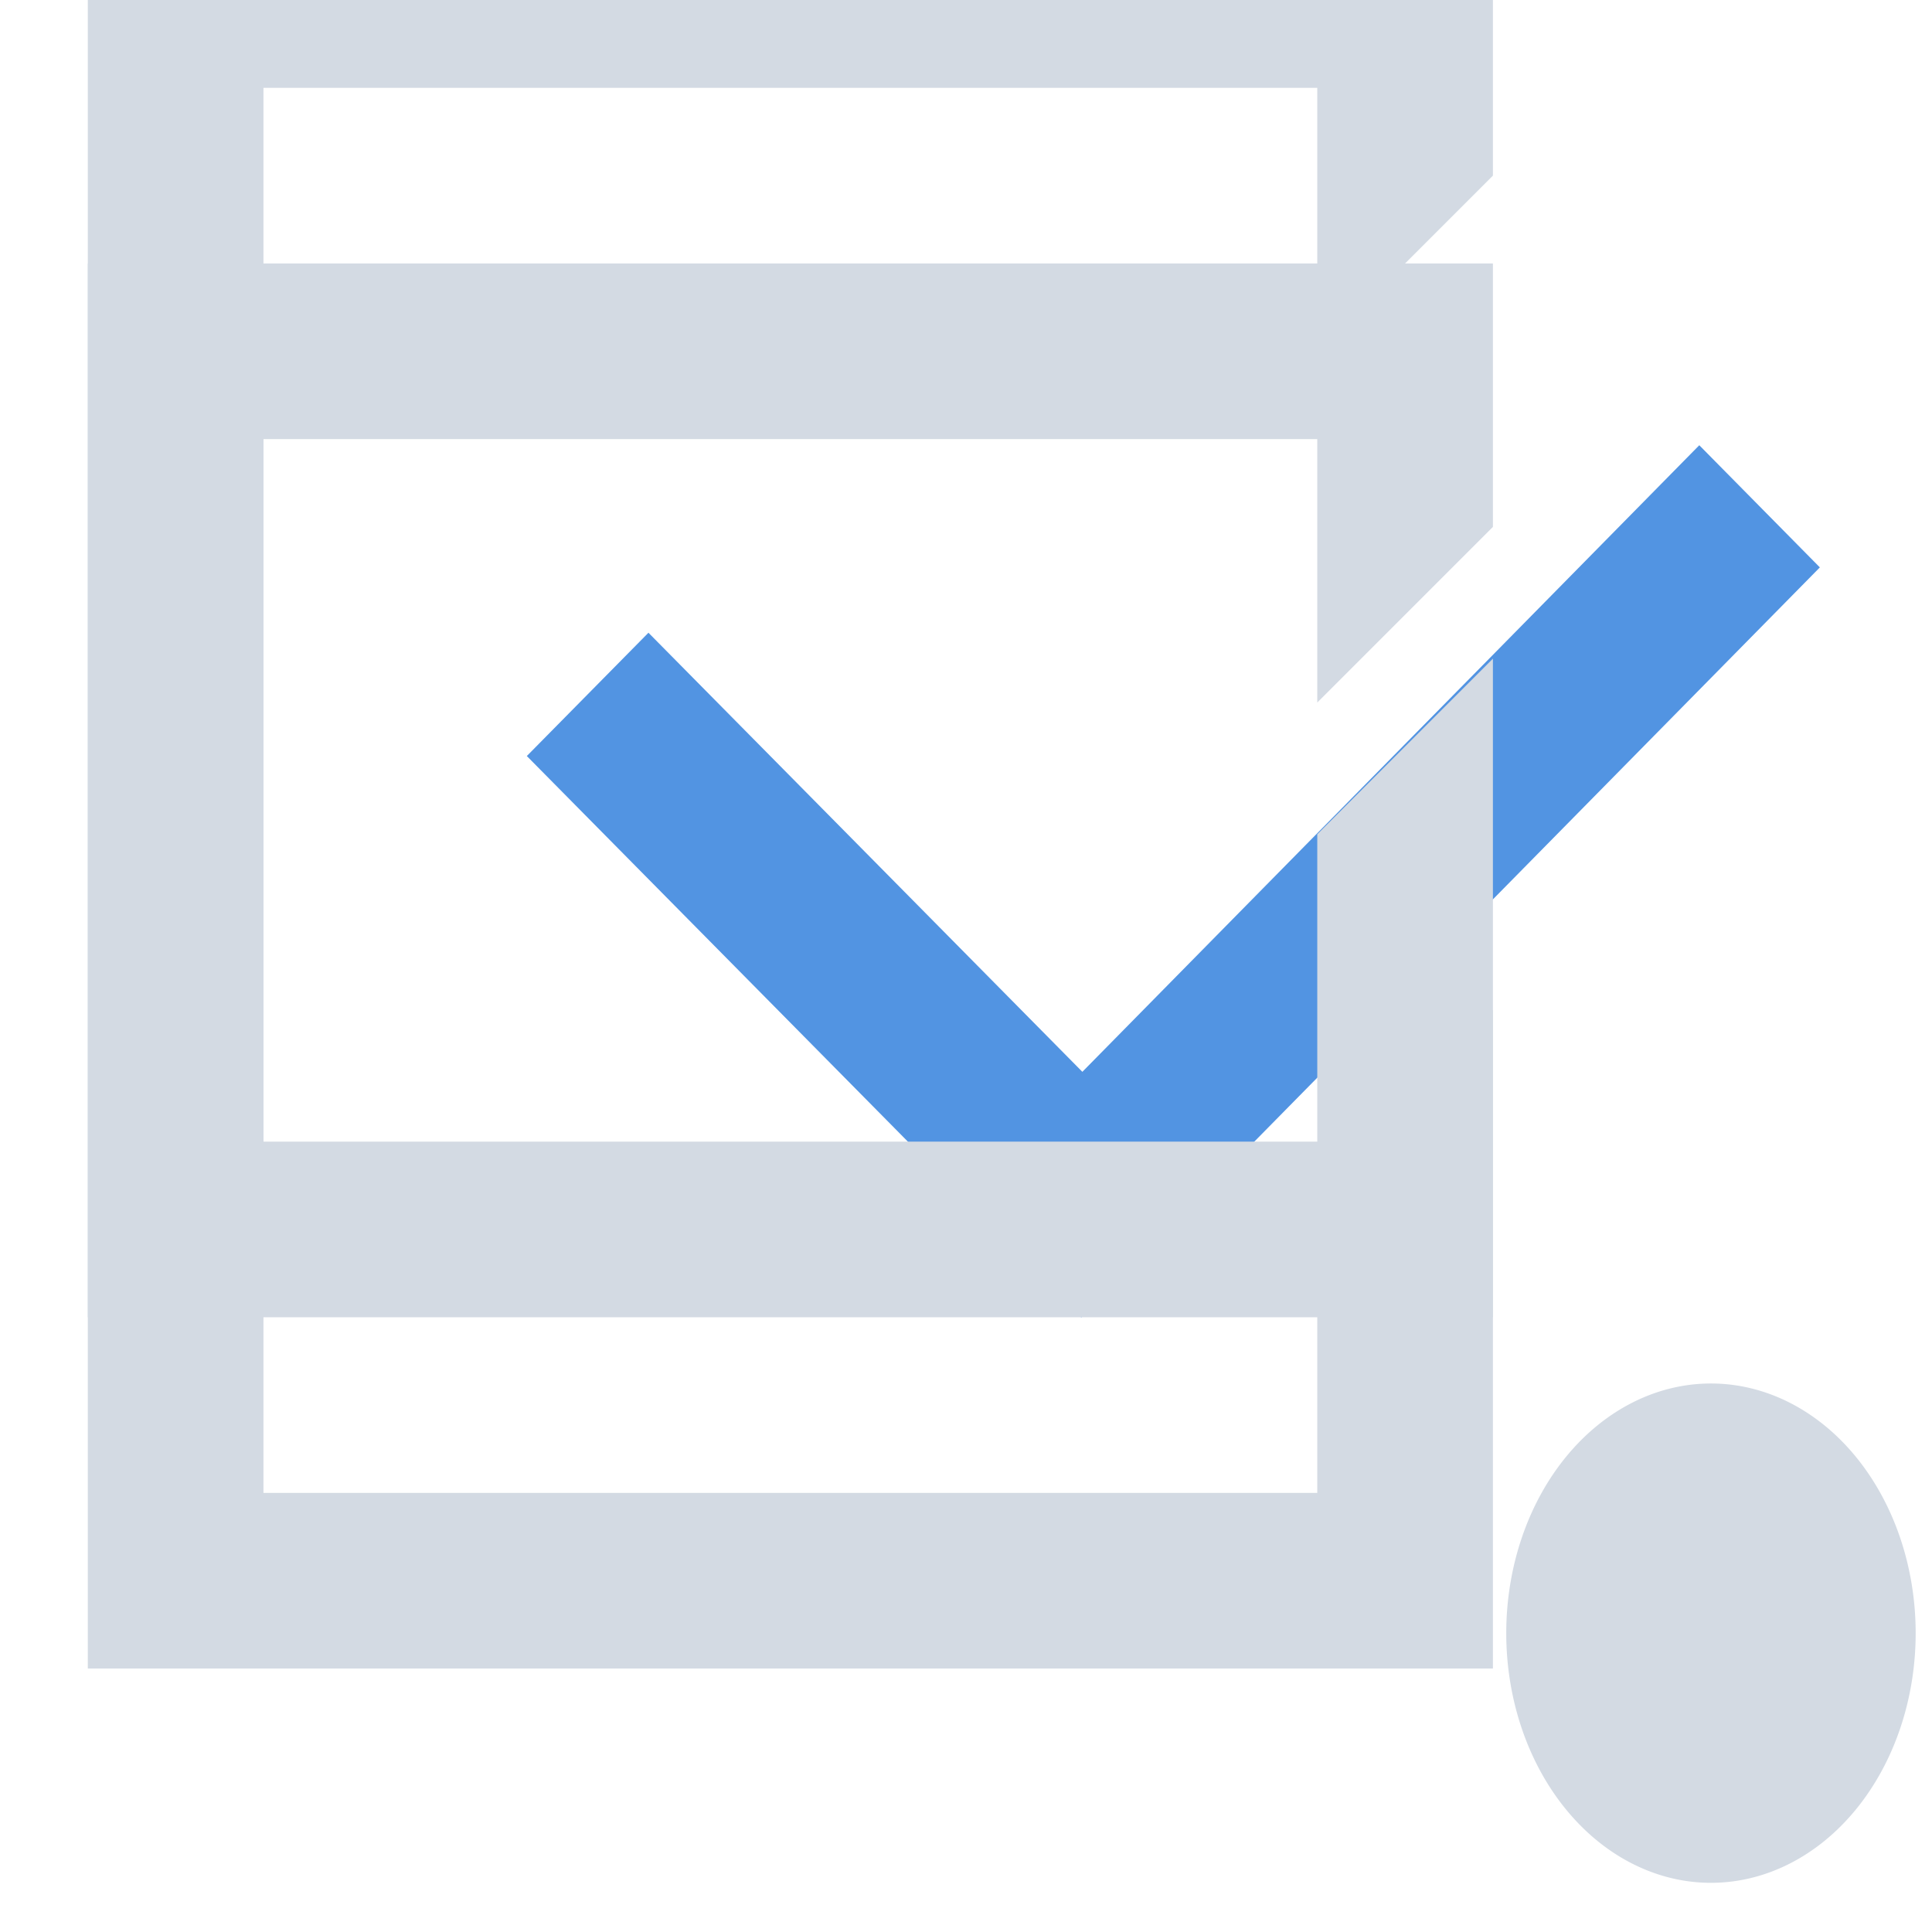 <?xml version="1.0" encoding="UTF-8" standalone="no"?>
<svg
   xmlns:dc="http://purl.org/dc/elements/1.1/"
   xmlns:cc="http://creativecommons.org/ns#"
   xmlns:rdf="http://www.w3.org/1999/02/22-rdf-syntax-ns#"
   xmlns:svg="http://www.w3.org/2000/svg"
   xmlns="http://www.w3.org/2000/svg"
   xmlns:sodipodi="http://sodipodi.sourceforge.net/DTD/sodipodi-0.dtd"
   xmlns:inkscape="http://www.inkscape.org/namespaces/inkscape"
   height="22"
   width="22"
   version="1.1"
   id="svg2"
   inkscape:version="0.91 r13725"
   sodipodi:docname="_papirus_template_chang.svg">
  <sodipodi:namedview
     pagecolor="#ffffff"
     bordercolor="#666666"
     borderopacity="1"
     objecttolerance="10"
     gridtolerance="10"
     guidetolerance="10"
     inkscape:pageopacity="0"
     inkscape:pageshadow="2"
     inkscape:window-width="1600"
     inkscape:window-height="843"
     id="namedview8"
     showgrid="false"
     inkscape:zoom="10.727273"
     inkscape:cx="-26.847458"
     inkscape:cy="11"
     inkscape:window-x="0"
     inkscape:window-y="0"
     inkscape:window-maximized="1"
     inkscape:current-layer="svg2" />
  <defs
     id="papirus">
    <style
       type="text/css"
       id="current-color-scheme">
   .ColorScheme-Text { color:#5c616c; } .ColorScheme-Highlight { color:#5294e2; } .ColorScheme-ButtonBackground { color:#d3dae3; }
  </style>
  </defs>
  <path
     inkscape:connector-curvature="0"
     class="ColorScheme-ButtonBackground"
     id="path6"
     d="m 1,3 0,16 16,0 0,-7.5 -2,2 L 15,17 3,17 3,5 15,5 15,8 17,6 17,3 1,3 Z"
     style="fill:#d3dae3" />
  <path
     inkscape:connector-curvature="0"
     class="ColorScheme-Highlight"
     id="path8"
     d="m 19.35,5.07 -7.025,7.135 -4.941,-5 -1.385,1.404 4.943,5.002 1.371,1.391 1.383,-1.406 L 20.723,6.461 19.35,5.07 Z"
     style="color:#5294e2;fill:currentColor" />
  <path
     style="color:#d3dae3;fill:currentColor"
     d="m 1,-1 0,16 16,0 0,-7.5 -2,2 0,3.5 -12,0 0,-12 12,0 0,3 2,-2 0,-3 -16,0 z"
     id="path4140"
     class="ColorScheme-ButtonBackground"
     inkscape:connector-curvature="0" />
  <path
     style="opacity:1;fill:#d3dae3;fill-opacity:1;fill-rule:nonzero;stroke:none;stroke-width:2;stroke-linecap:round;stroke-linejoin:round;stroke-miterlimit:4;stroke-dasharray:none;stroke-opacity:1"
     d="m 21.814,18.597 a 2.331,2.843 0 0 1 -2.331,2.843 2.331,2.843 0 0 1 -2.331,-2.843 2.331,2.843 0 0 1 2.331,-2.843 2.331,2.843 0 0 1 2.331,2.843 z"
     id="path4142" />
</svg>
